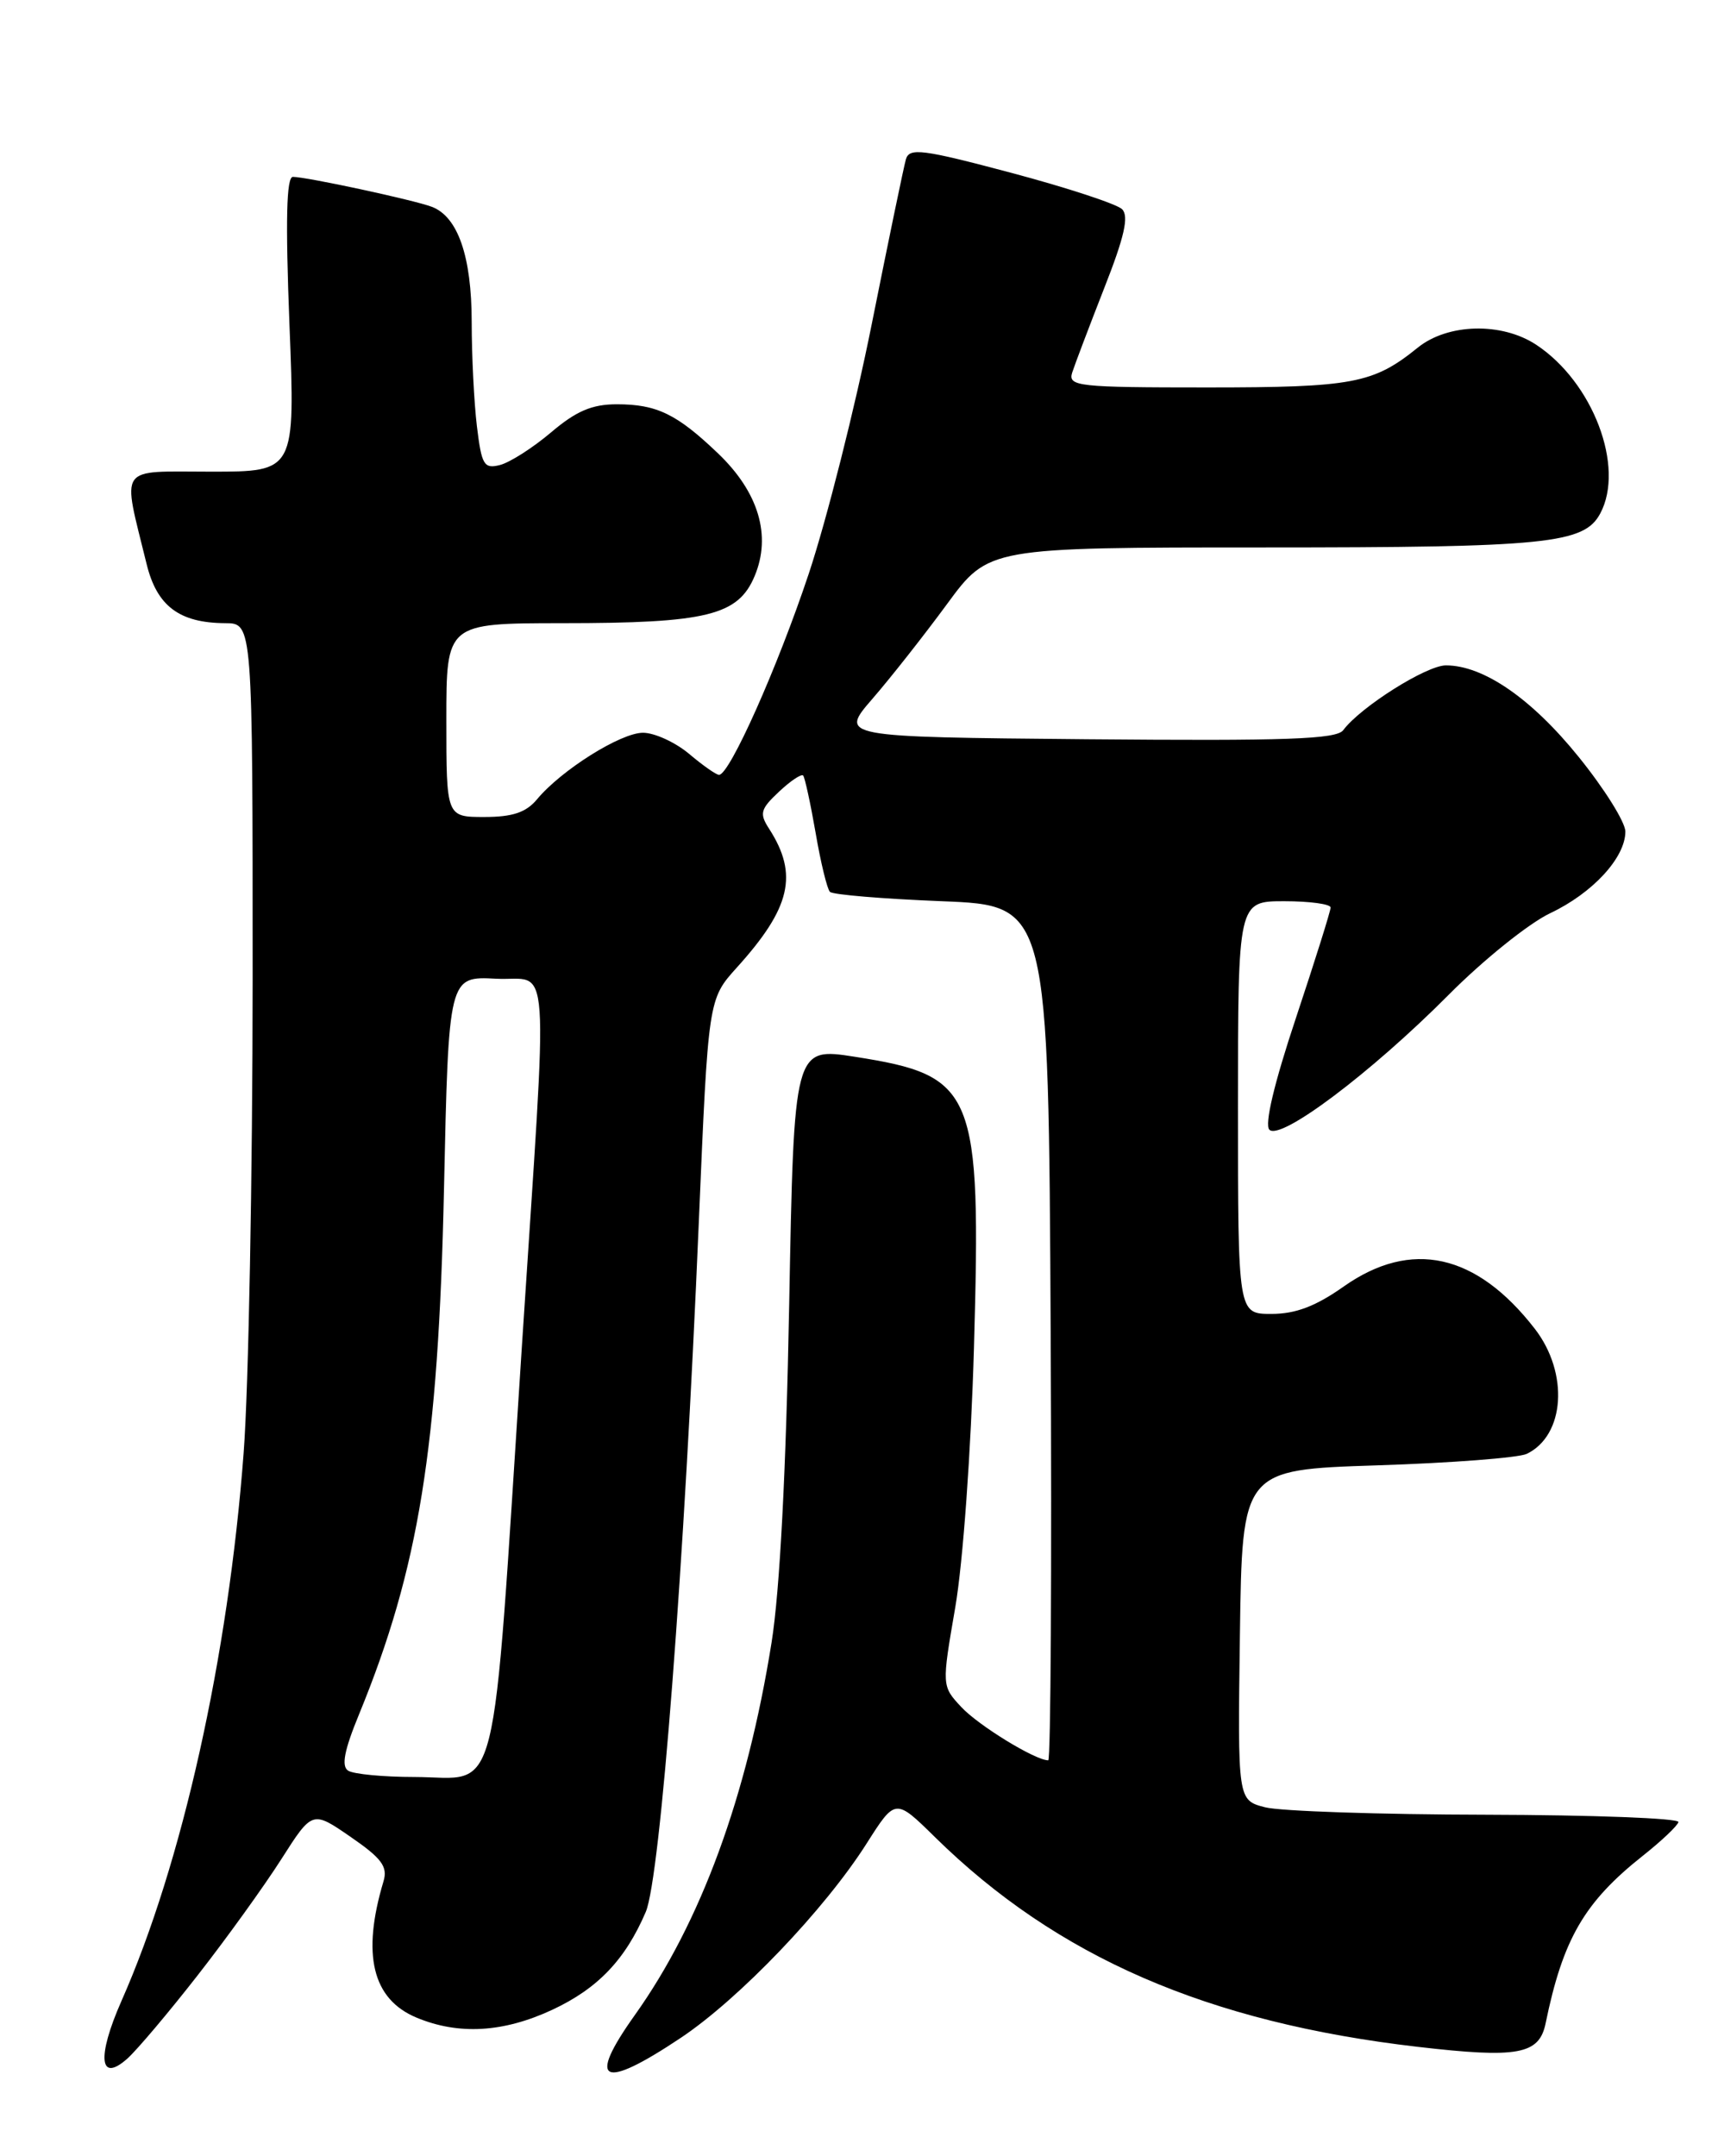 <?xml version="1.0" encoding="UTF-8" standalone="no"?>
<!DOCTYPE svg PUBLIC "-//W3C//DTD SVG 1.1//EN" "http://www.w3.org/Graphics/SVG/1.1/DTD/svg11.dtd" >
<svg xmlns="http://www.w3.org/2000/svg" xmlns:xlink="http://www.w3.org/1999/xlink" version="1.1" viewBox="0 0 204 256">
 <g >
 <path fill="currentColor"
d=" M 23.49 234.50 C 26.93 230.10 31.39 223.90 33.41 220.73 C 37.09 214.96 37.09 214.96 41.63 218.09 C 45.32 220.63 46.06 221.62 45.54 223.36 C 42.93 232.07 44.21 237.36 49.46 239.55 C 54.45 241.63 59.76 241.33 65.58 238.62 C 70.98 236.10 74.25 232.68 76.68 227.00 C 78.41 222.94 81.27 185.83 82.98 145.07 C 84.10 118.64 84.10 118.64 87.49 114.88 C 93.90 107.79 94.82 103.84 91.34 98.42 C 90.15 96.59 90.28 96.08 92.50 94.00 C 93.87 92.71 95.16 91.85 95.37 92.08 C 95.57 92.31 96.24 95.38 96.85 98.89 C 97.45 102.41 98.22 105.56 98.55 105.89 C 98.89 106.23 104.86 106.72 111.83 107.00 C 124.50 107.50 124.50 107.50 124.76 158.25 C 124.90 186.16 124.77 209.00 124.47 209.00 C 122.93 209.00 116.21 204.88 114.16 202.69 C 111.82 200.18 111.82 200.18 113.43 190.84 C 114.35 185.50 115.30 172.30 115.65 160.00 C 116.52 129.44 115.81 127.71 101.51 125.47 C 94.28 124.34 94.28 124.34 93.71 154.92 C 93.34 174.73 92.60 188.85 91.62 195.00 C 88.69 213.33 83.21 228.26 75.38 239.25 C 69.64 247.31 71.46 248.21 80.84 241.95 C 87.80 237.30 97.93 226.71 102.91 218.87 C 106.32 213.50 106.32 213.50 111.02 218.12 C 125.52 232.37 143.40 240.13 168.36 243.02 C 180.25 244.40 182.77 243.93 183.53 240.23 C 185.59 230.21 188.12 225.84 195.09 220.32 C 197.30 218.57 199.20 216.77 199.30 216.33 C 199.41 215.88 189.15 215.49 176.50 215.46 C 163.85 215.44 152.03 215.04 150.23 214.58 C 146.96 213.74 146.96 213.74 147.23 194.12 C 147.50 174.50 147.50 174.50 163.50 173.98 C 172.30 173.70 180.30 173.08 181.28 172.62 C 185.83 170.44 186.31 163.02 182.25 157.77 C 175.31 148.81 167.57 147.10 159.55 152.75 C 156.22 155.10 153.84 156.00 150.97 156.00 C 147.00 156.00 147.00 156.00 147.00 131.50 C 147.00 107.00 147.00 107.00 152.50 107.00 C 155.53 107.00 158.00 107.34 158.00 107.75 C 158.00 108.16 156.15 114.05 153.89 120.84 C 151.29 128.63 150.13 133.53 150.73 134.13 C 152.06 135.46 162.82 127.36 172.00 118.13 C 176.12 113.98 181.56 109.61 184.08 108.42 C 189.13 106.03 193.00 101.82 193.00 98.73 C 193.00 97.62 190.50 93.63 187.45 89.86 C 181.86 82.94 176.15 79.00 171.69 79.00 C 169.38 79.00 161.55 83.94 159.50 86.69 C 158.70 87.77 152.76 87.98 129.09 87.77 C 99.67 87.50 99.67 87.50 103.60 82.96 C 105.77 80.46 109.75 75.40 112.46 71.71 C 117.39 65.00 117.39 65.00 150.04 65.00 C 183.70 65.00 188.10 64.56 190.02 60.96 C 192.97 55.44 189.15 45.37 182.41 40.93 C 178.31 38.23 171.90 38.39 168.33 41.29 C 163.07 45.54 160.65 46.00 143.34 46.00 C 128.01 46.00 126.81 45.87 127.31 44.25 C 127.62 43.29 129.33 38.78 131.11 34.23 C 133.52 28.12 134.07 25.67 133.24 24.84 C 132.63 24.23 126.70 22.28 120.08 20.52 C 109.51 17.71 107.98 17.52 107.57 18.91 C 107.32 19.78 105.49 28.60 103.51 38.50 C 101.53 48.40 98.16 61.73 96.03 68.13 C 92.32 79.26 86.63 92.00 85.38 92.00 C 85.05 92.00 83.45 90.88 81.82 89.50 C 80.18 88.13 77.72 87.00 76.35 87.00 C 73.71 87.00 66.66 91.42 63.76 94.91 C 62.47 96.46 60.86 97.00 57.51 97.00 C 53.00 97.00 53.00 97.00 53.00 85.50 C 53.00 74.00 53.00 74.00 66.75 73.99 C 83.93 73.99 87.65 73.08 89.61 68.39 C 91.62 63.59 90.08 58.44 85.27 53.84 C 80.38 49.16 77.99 48.00 73.25 48.00 C 70.29 48.00 68.42 48.80 65.43 51.34 C 63.27 53.17 60.54 54.91 59.37 55.21 C 57.47 55.69 57.19 55.23 56.63 50.62 C 56.29 47.81 56.01 42.22 56.01 38.20 C 56.00 30.44 54.37 25.74 51.29 24.56 C 49.22 23.76 36.40 21.00 34.78 21.00 C 34.01 21.00 33.89 26.13 34.37 38.50 C 35.06 56.00 35.06 56.00 25.05 56.00 C 13.83 56.00 14.49 55.04 17.41 66.97 C 18.63 71.96 21.29 73.96 26.75 73.99 C 30.00 74.00 30.00 74.00 30.00 116.25 C 29.99 139.49 29.52 164.80 28.93 172.50 C 27.11 196.72 21.63 221.28 14.42 237.58 C 11.47 244.26 11.80 247.39 15.15 244.39 C 16.30 243.35 20.06 238.90 23.49 234.50 Z  M 41.34 210.23 C 40.51 209.70 40.87 207.82 42.65 203.50 C 49.73 186.23 52.05 171.90 52.72 141.20 C 53.27 115.91 53.27 115.91 58.89 116.20 C 65.46 116.55 65.11 111.65 61.96 160.00 C 58.34 215.57 59.47 211.01 49.23 210.98 C 45.53 210.98 41.98 210.64 41.34 210.23 Z "/>
</g>
</svg>